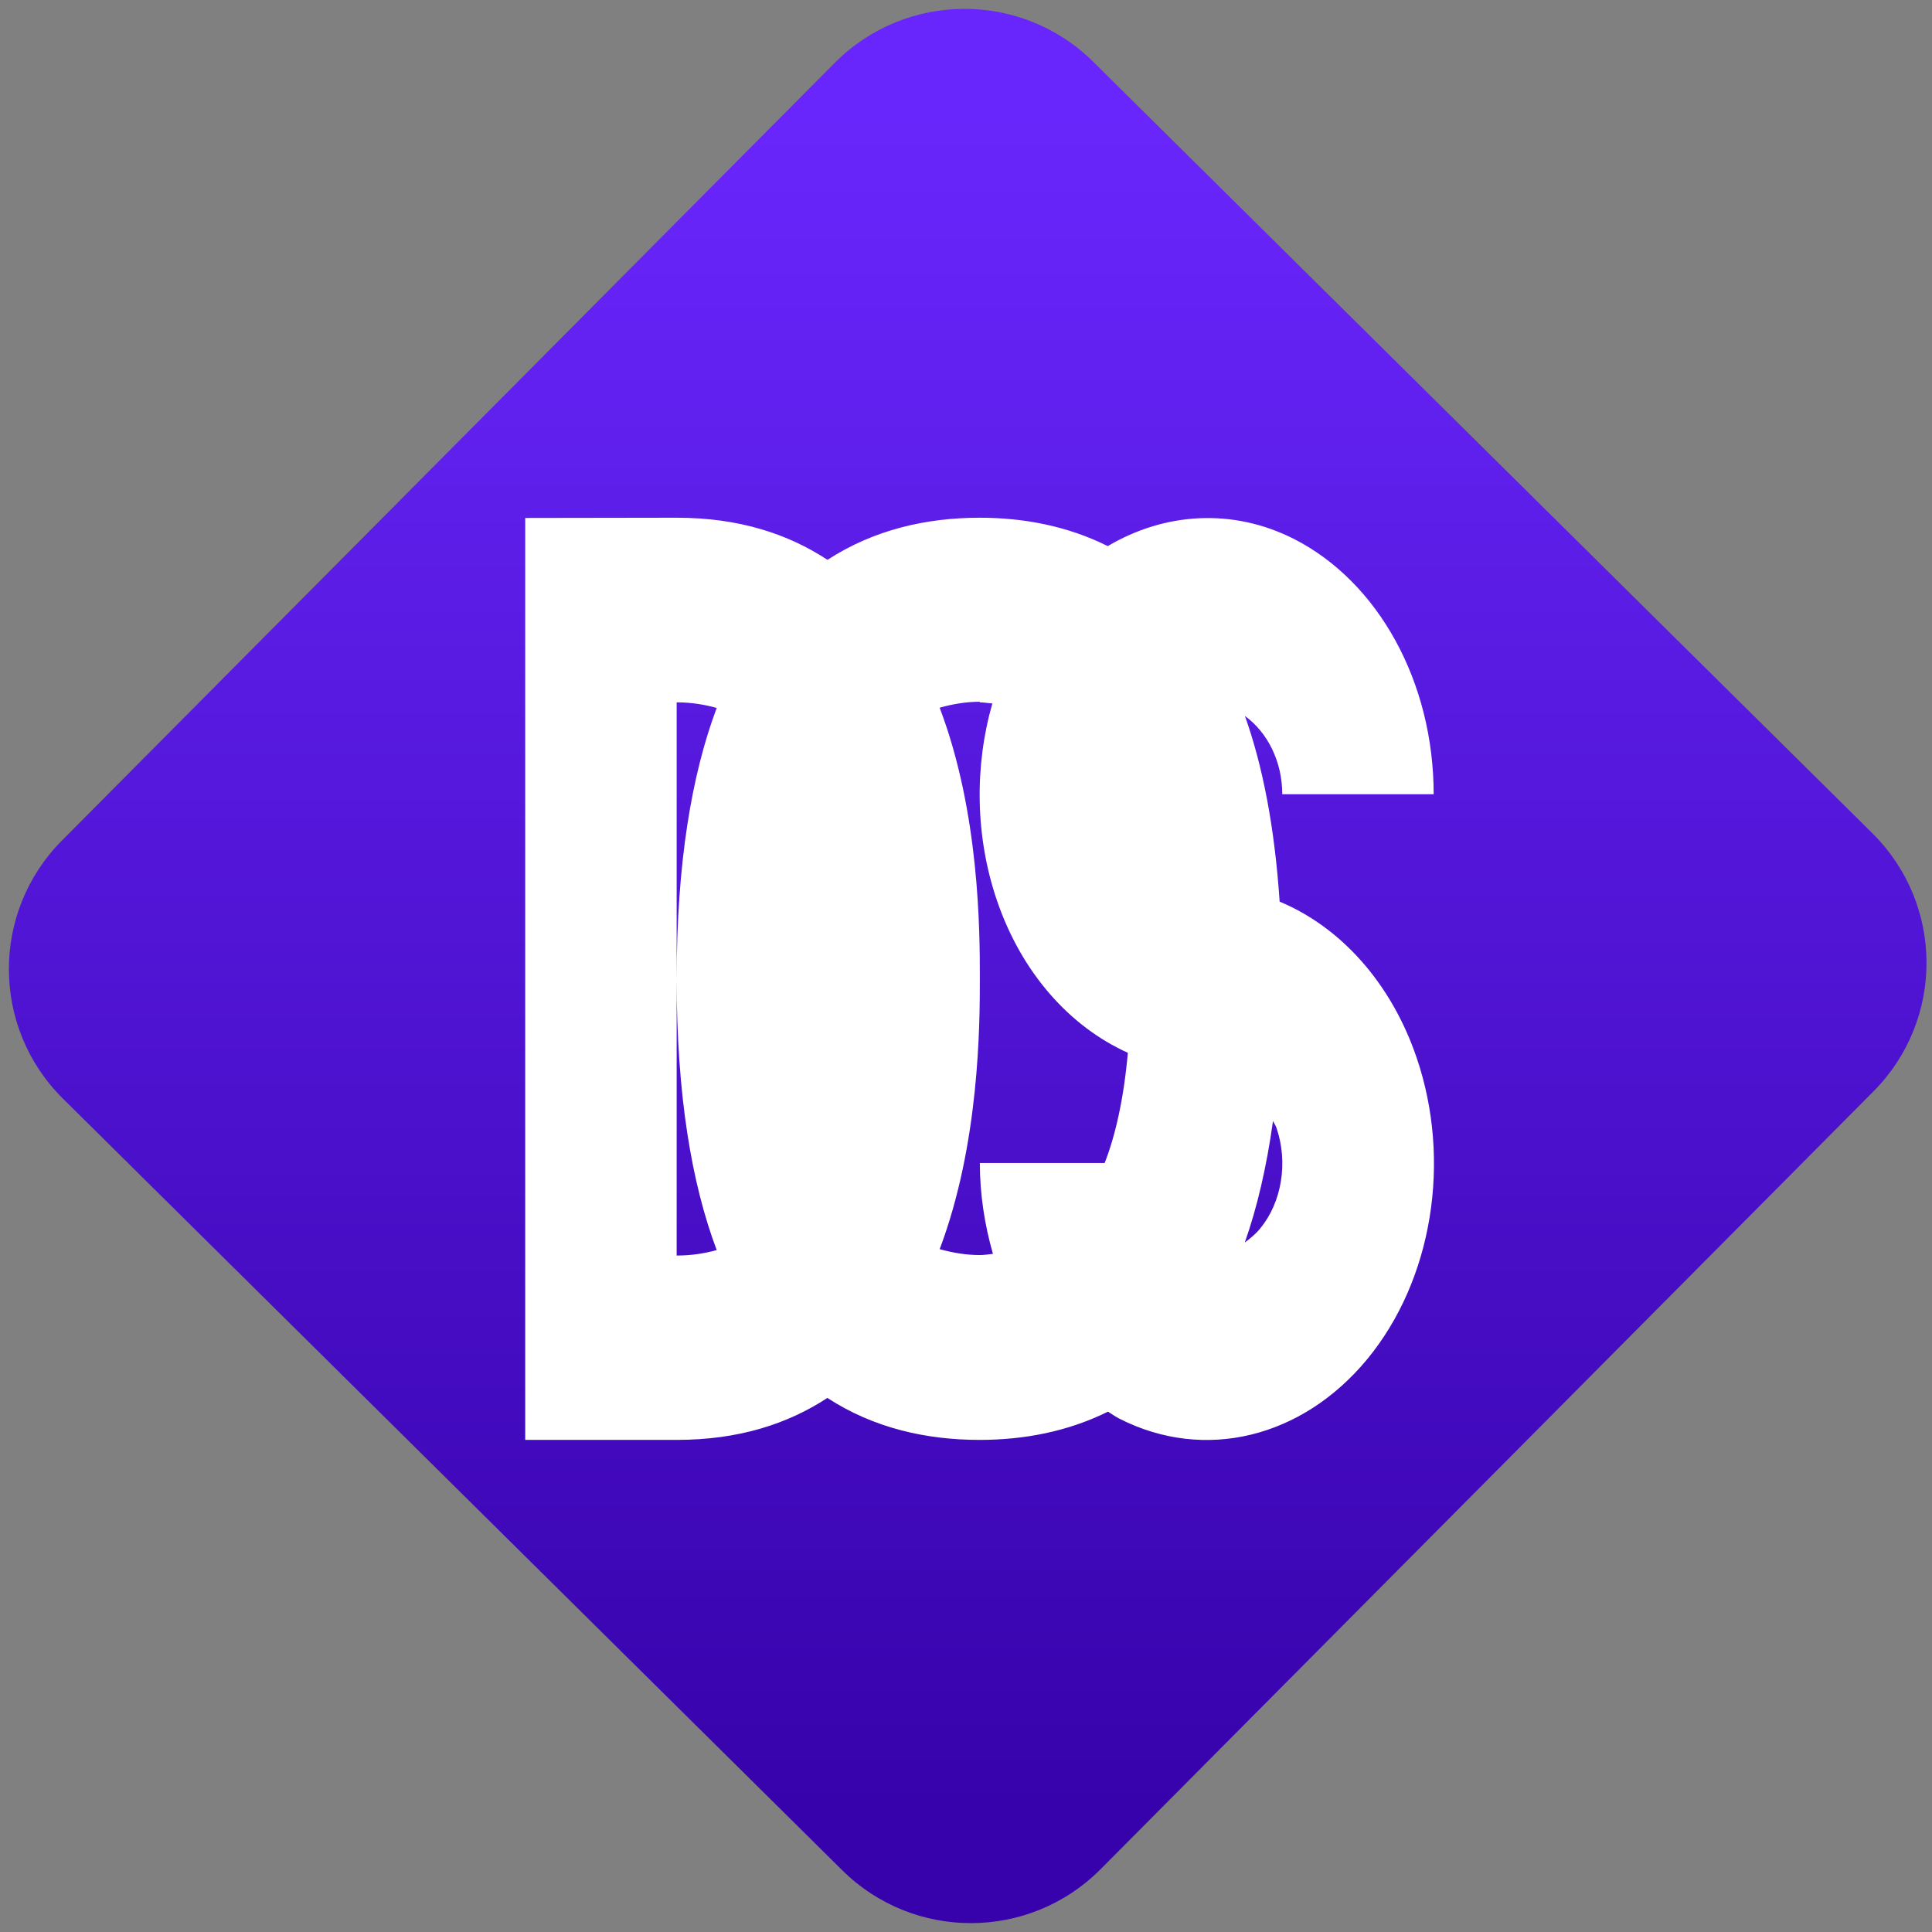<svg width="64" height="64" viewBox="0 0 64 64" version="1.1"><rect x="0" y="0" width="64" height="64" fill="#808080" stroke="none"/><defs><linearGradient id="linear-pattern-0" gradientUnits="userSpaceOnUse" x1="0" y1="0" x2="0" y2="1" gradientTransform="matrix(60, 0, 0, 56, 0, 4)"><stop offset="0" stop-color="#6926fc" stop-opacity="1"/><stop offset="1" stop-color="#3702ab" stop-opacity="1"/></linearGradient></defs><path fill="url(#linear-pattern-0)" fill-opacity="1" d="M 36.219 2.051 L 62.027 27.605 C 64.402 29.957 64.418 33.785 62.059 36.156 L 36.461 61.918 C 34.105 64.289 30.27 64.305 27.895 61.949 L 2.086 36.395 C -0.289 34.043 -0.305 30.215 2.051 27.844 L 27.652 2.082 C 30.008 -0.289 33.844 -0.305 36.219 2.051 Z M 36.219 2.051 " /><g transform="matrix(1.008,0,0,1.003,16.221,16.077)"><path fill-rule="nonzero" fill="rgb(100%, 100%, 100%)" fill-opacity="1" d="M 1.168 1.078 L 1.168 31.527 L 6.145 31.527 C 8.195 31.527 9.805 30.992 11.098 30.141 C 12.625 31.141 14.359 31.527 16.102 31.527 C 17.543 31.527 18.984 31.258 20.32 30.594 C 20.449 30.672 20.57 30.766 20.707 30.832 C 23.492 32.25 26.703 31.465 28.844 28.855 C 30.984 26.242 31.621 22.309 30.461 18.898 C 29.625 16.43 27.961 14.586 25.961 13.75 C 25.797 11.285 25.402 9.258 24.82 7.617 C 25.562 8.16 26.047 9.117 26.047 10.203 L 31.023 10.203 C 31.023 6.504 29.211 3.188 26.422 1.766 C 24.418 0.75 22.191 0.891 20.312 2.008 C 18.992 1.344 17.547 1.07 16.105 1.07 C 14.363 1.07 12.633 1.461 11.102 2.461 C 9.809 1.609 8.203 1.07 6.148 1.07 Z M 6.145 7.168 C 6.633 7.168 7.062 7.242 7.461 7.352 C 6.637 9.562 6.145 12.484 6.145 16.305 C 6.145 20.125 6.633 23.047 7.461 25.258 C 7.062 25.367 6.637 25.438 6.145 25.438 Z M 16.102 7.168 C 16.242 7.168 16.375 7.195 16.516 7.203 C 16.516 7.203 16.52 7.203 16.52 7.203 C 15.93 9.273 15.953 11.59 16.668 13.703 C 17.477 16.094 19.059 17.875 20.973 18.742 C 20.836 20.266 20.57 21.453 20.211 22.383 L 16.109 22.383 C 16.109 23.43 16.27 24.438 16.539 25.383 C 16.398 25.398 16.25 25.422 16.109 25.422 C 15.66 25.422 15.219 25.348 14.789 25.227 C 16.094 21.75 16.109 17.836 16.109 16.285 C 16.109 14.734 16.102 10.82 14.789 7.348 L 14.789 7.344 C 15.219 7.223 15.66 7.148 16.109 7.148 Z M 25.742 20.992 C 25.781 21.078 25.832 21.141 25.859 21.227 C 26.246 22.367 26.031 23.68 25.32 24.547 C 25.168 24.734 24.992 24.875 24.816 25.008 C 25.219 23.859 25.531 22.523 25.742 21 Z M 25.742 20.992 "/></g></svg>
